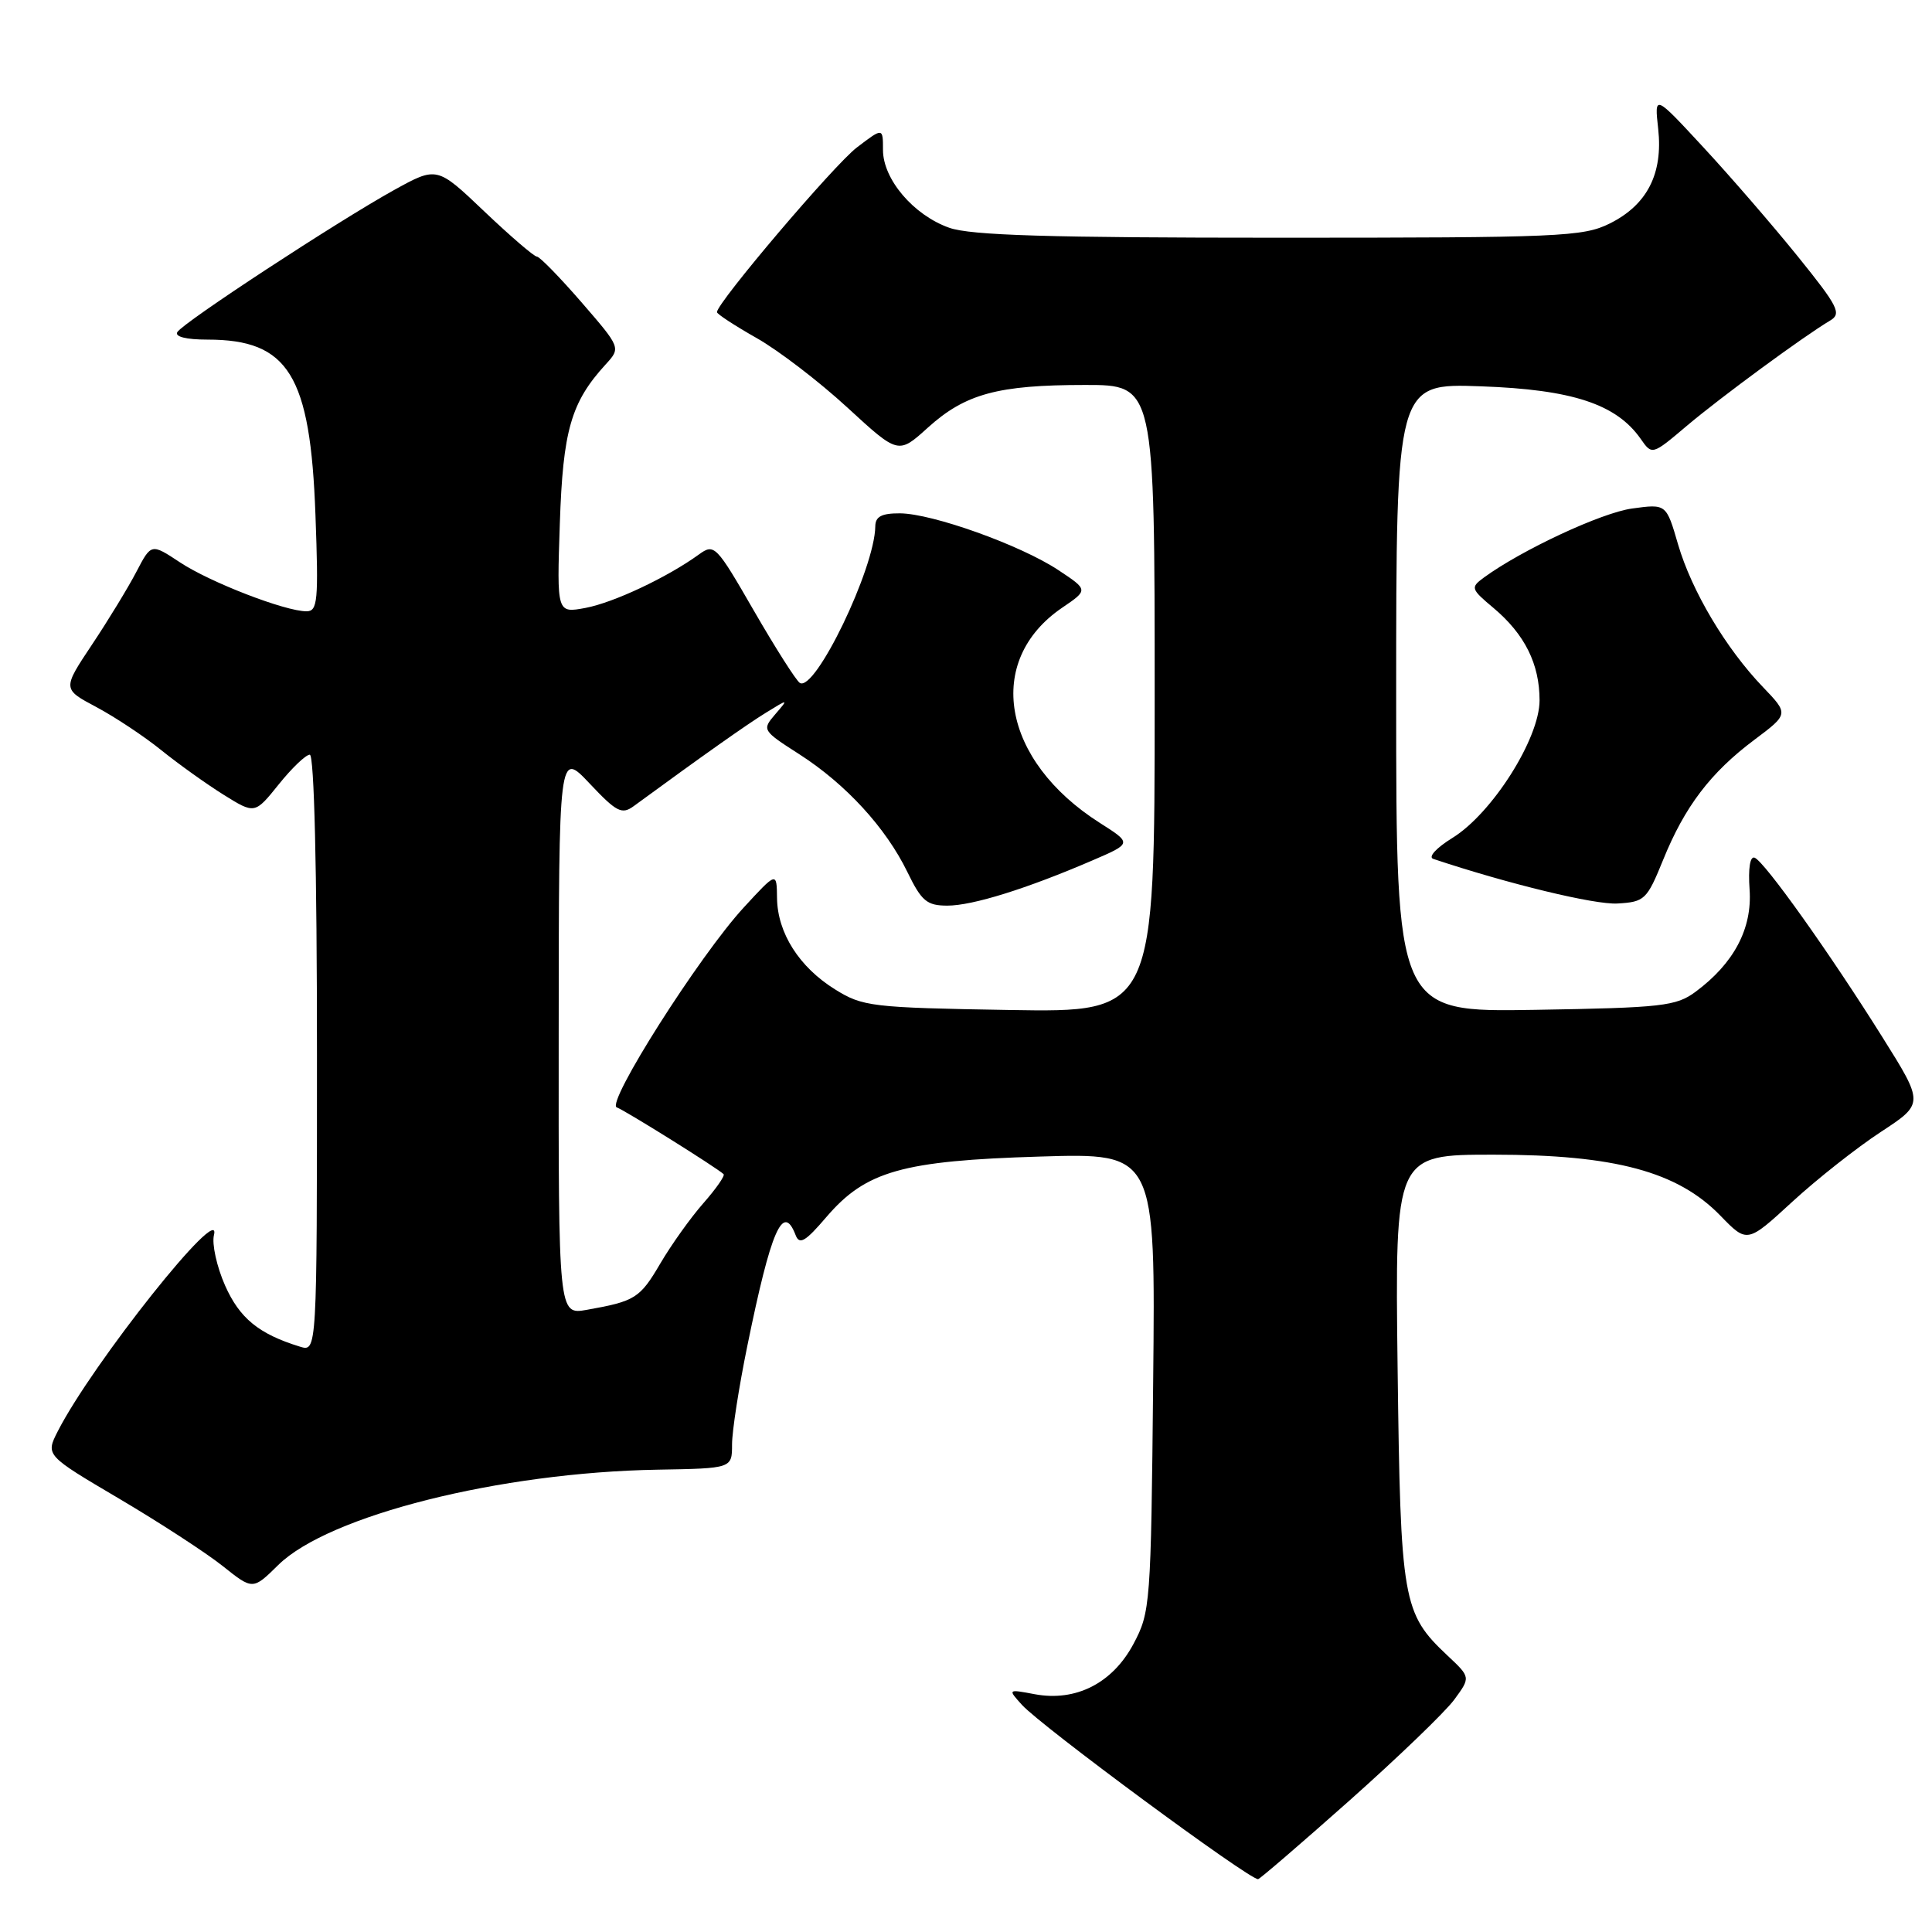 <?xml version="1.0" encoding="UTF-8" standalone="no"?>
<!DOCTYPE svg PUBLIC "-//W3C//DTD SVG 1.1//EN" "http://www.w3.org/Graphics/SVG/1.1/DTD/svg11.dtd" >
<svg xmlns="http://www.w3.org/2000/svg" xmlns:xlink="http://www.w3.org/1999/xlink" version="1.1" viewBox="0 0 256 256">
 <g >
 <path fill="currentColor"
d=" M 178.79 238.60 C 185.23 232.87 191.48 226.86 192.69 225.22 C 194.87 222.25 194.87 222.25 191.81 219.38 C 185.84 213.76 185.58 212.24 185.19 181.25 C 184.84 153.00 184.84 153.00 197.90 153.00 C 213.97 153.00 222.29 155.24 227.96 161.08 C 231.51 164.74 231.51 164.74 237.50 159.23 C 240.80 156.20 246.08 152.04 249.23 149.98 C 254.95 146.23 254.95 146.23 249.39 137.37 C 242.43 126.26 233.82 114.18 232.50 113.65 C 231.89 113.41 231.63 115.07 231.83 117.88 C 232.19 123.04 229.76 127.64 224.68 131.41 C 222.10 133.32 220.29 133.53 203.43 133.81 C 185.00 134.12 185.00 134.12 185.00 92.45 C 185.00 50.78 185.00 50.78 196.25 51.19 C 208.33 51.62 214.16 53.54 217.39 58.14 C 218.91 60.32 218.91 60.32 223.53 56.41 C 228.02 52.62 238.99 44.56 242.51 42.47 C 244.05 41.56 243.57 40.61 238.21 33.97 C 234.89 29.86 229.26 23.35 225.69 19.50 C 219.21 12.50 219.21 12.50 219.72 17.08 C 220.37 23.02 218.26 27.15 213.29 29.62 C 209.77 31.37 206.68 31.50 169.50 31.50 C 138.97 31.50 128.62 31.19 125.78 30.18 C 121.05 28.51 117.00 23.75 117.00 19.87 C 117.00 16.90 117.00 16.90 113.54 19.54 C 110.54 21.82 95.00 40.12 95.00 41.36 C 95.00 41.61 97.36 43.15 100.25 44.79 C 103.14 46.42 108.54 50.56 112.27 53.99 C 119.03 60.21 119.03 60.21 122.94 56.67 C 127.91 52.18 132.21 51.01 143.75 51.01 C 153.00 51.00 153.00 51.00 153.00 92.58 C 153.00 134.15 153.00 134.15 133.75 133.83 C 115.47 133.52 114.31 133.38 110.65 131.10 C 105.90 128.15 103.02 123.62 102.96 119.00 C 102.92 115.50 102.92 115.50 98.54 120.26 C 92.67 126.63 80.22 146.24 81.73 146.74 C 82.74 147.08 94.86 154.65 95.88 155.58 C 96.09 155.78 94.89 157.51 93.20 159.43 C 91.51 161.35 88.95 164.94 87.50 167.41 C 84.79 172.03 84.17 172.42 77.75 173.56 C 74.00 174.22 74.00 174.22 74.03 136.86 C 74.05 99.50 74.05 99.50 78.12 103.81 C 81.70 107.61 82.40 107.97 83.98 106.81 C 93.16 100.09 98.98 95.98 101.50 94.43 C 104.50 92.58 104.50 92.58 102.71 94.66 C 100.95 96.71 101.01 96.80 105.91 99.94 C 112.08 103.90 117.38 109.68 120.23 115.54 C 122.11 119.41 122.81 120.00 125.54 120.00 C 128.87 120.00 136.05 117.76 144.75 114.01 C 150.00 111.75 150.00 111.75 145.75 109.05 C 132.72 100.77 130.41 87.55 140.75 80.52 C 144.21 78.17 144.21 78.17 140.22 75.53 C 135.23 72.23 123.56 68.05 119.25 68.02 C 116.82 68.01 115.99 68.44 115.98 69.75 C 115.91 75.34 108.00 91.74 105.98 90.49 C 105.50 90.19 102.77 85.90 99.91 80.95 C 94.89 72.24 94.65 71.99 92.61 73.47 C 88.43 76.50 81.31 79.85 77.59 80.55 C 73.78 81.26 73.78 81.26 74.18 69.38 C 74.59 57.04 75.66 53.31 80.25 48.29 C 82.27 46.08 82.27 46.08 77.04 40.04 C 74.16 36.72 71.50 34.00 71.14 34.00 C 70.77 34.00 67.64 31.31 64.18 28.02 C 57.90 22.04 57.90 22.04 52.20 25.19 C 44.70 29.35 24.29 42.71 23.50 44.00 C 23.12 44.61 24.66 45.00 27.49 45.00 C 38.24 45.00 41.13 49.68 41.80 68.25 C 42.22 79.64 42.09 81.00 40.61 81.00 C 37.78 81.00 27.82 77.15 23.84 74.51 C 20.04 72.00 20.04 72.00 18.08 75.75 C 17.01 77.81 14.36 82.16 12.20 85.40 C 8.27 91.30 8.27 91.30 12.77 93.69 C 15.24 95.01 19.12 97.58 21.38 99.41 C 23.65 101.24 27.36 103.89 29.63 105.31 C 33.76 107.88 33.76 107.88 36.93 103.94 C 38.67 101.77 40.52 100.00 41.05 100.00 C 41.63 100.00 42.00 115.16 42.00 139.57 C 42.00 179.13 42.00 179.13 39.75 178.44 C 34.29 176.76 31.75 174.68 29.82 170.33 C 28.72 167.84 28.06 164.83 28.35 163.65 C 29.50 158.98 12.23 180.68 7.65 189.66 C 6.04 192.83 6.04 192.83 15.77 198.57 C 21.12 201.73 27.30 205.75 29.50 207.50 C 33.50 210.69 33.50 210.69 36.87 207.37 C 43.54 200.81 66.23 195.10 87.14 194.74 C 97.00 194.57 97.00 194.57 97.00 191.39 C 97.00 189.65 97.91 183.78 99.02 178.36 C 102.17 162.94 103.75 159.31 105.42 163.65 C 105.93 164.99 106.71 164.53 109.52 161.24 C 114.73 155.17 119.57 153.80 137.80 153.25 C 153.11 152.78 153.11 152.78 152.80 183.14 C 152.51 212.64 152.43 213.62 150.19 217.83 C 147.41 223.04 142.55 225.51 137.10 224.49 C 133.53 223.82 133.53 223.82 135.41 225.90 C 137.97 228.73 165.43 249.00 166.70 249.00 C 166.91 249.00 172.35 244.32 178.79 238.60 Z  M 220.38 113.92 C 223.23 106.89 226.65 102.38 232.46 98.03 C 237.02 94.61 237.02 94.61 233.61 91.05 C 228.69 85.93 224.16 78.32 222.35 72.13 C 220.79 66.76 220.79 66.76 216.27 67.38 C 212.22 67.93 201.61 72.88 196.62 76.53 C 194.83 77.85 194.88 78.03 197.91 80.57 C 202.04 84.05 204.00 87.98 204.00 92.80 C 204.00 97.86 197.72 107.78 192.45 111.03 C 190.30 112.36 189.20 113.57 189.92 113.81 C 199.88 117.13 211.29 119.89 214.31 119.72 C 217.93 119.51 218.22 119.23 220.38 113.92 Z "/>
</g>
</svg>